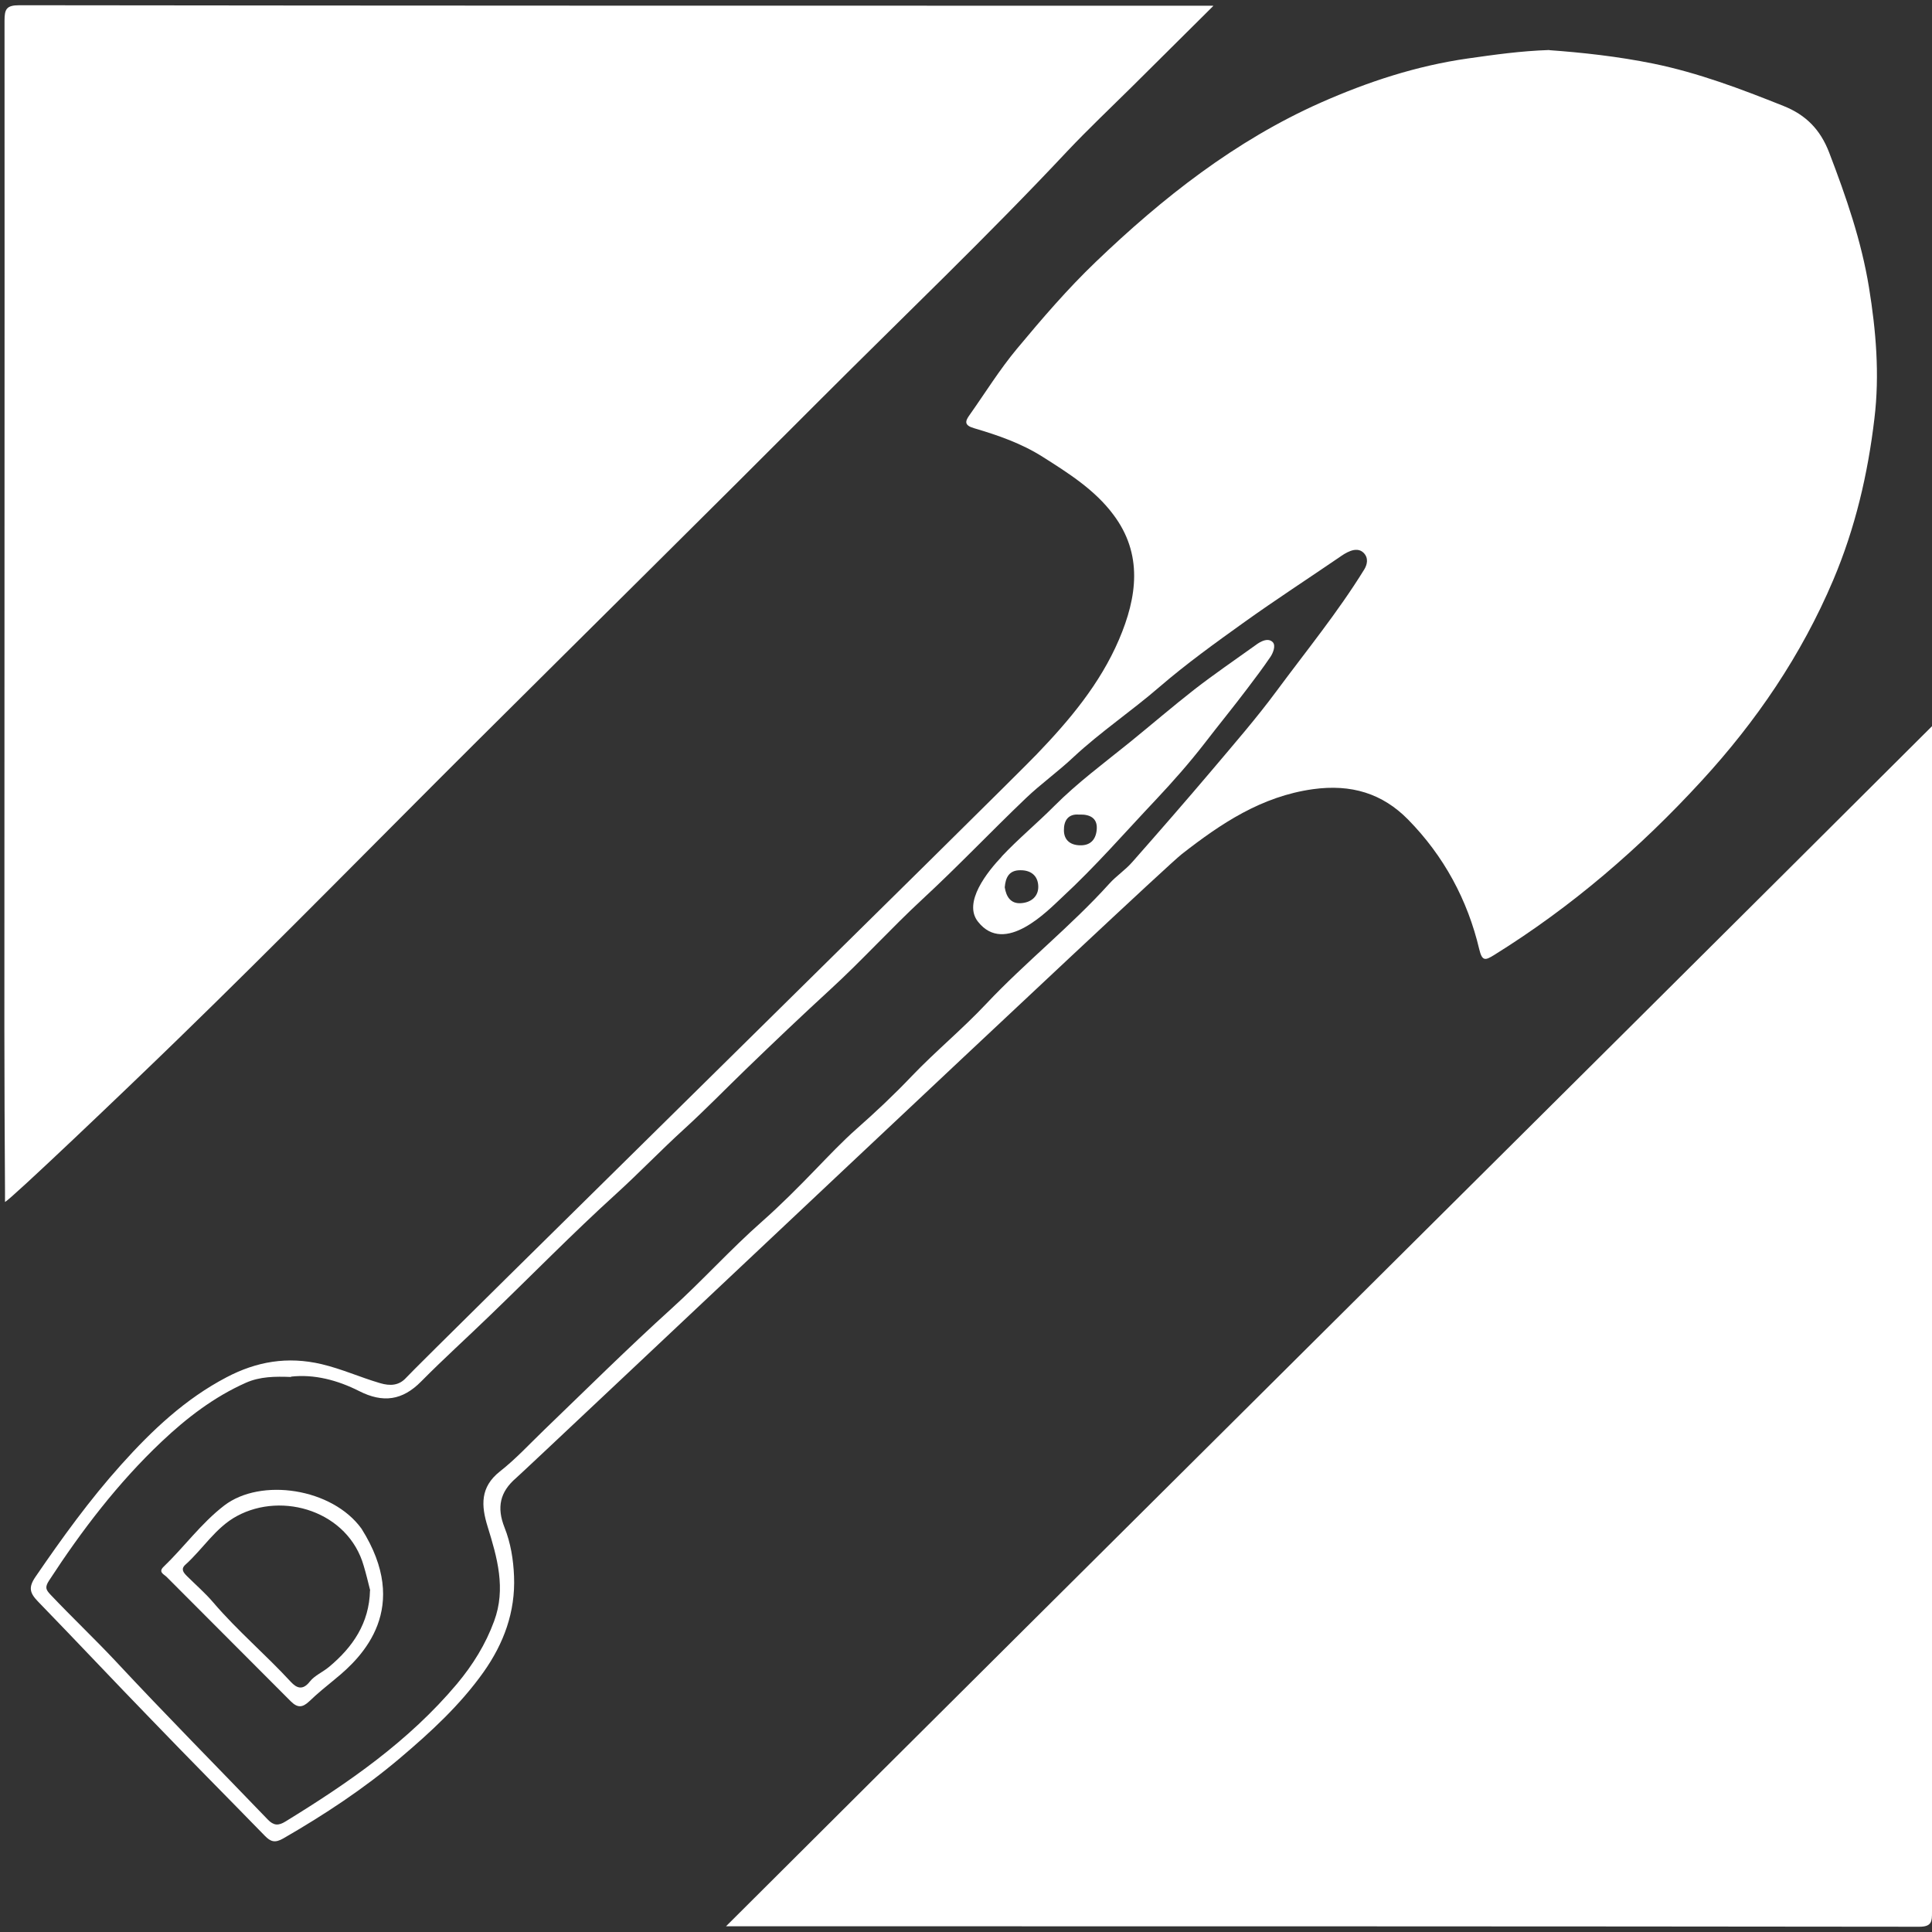 <svg width="76" height="76" viewBox="0 0 76 76" fill="none" xmlns="http://www.w3.org/2000/svg">
<rect x="0" y="0" width="76" height="76" fill="#333333" stroke="none"/>
<path d="M76 28.567C76 29.291 76 29.875 76 30.517C76 45.414 76 60.311 76 75.209C76 75.573 76 75.793 75.502 75.793C60.008 75.775 44.521 75.775 29.027 75.775C28.851 75.775 28.668 75.775 28.56 75.775C44.325 60.054 60.197 44.326 76 28.567Z" fill="white"/>
<path d="M47.725 0.237C46.577 1.382 45.536 2.407 44.502 3.438C43.663 4.268 42.805 5.08 41.991 5.941C38.849 9.293 35.525 12.462 32.276 15.713C27.746 20.254 23.179 24.762 18.631 29.29C14.757 33.151 10.928 37.063 7.004 40.873C4.935 42.886 0.38 47.225 0.197 47.281C0.197 47.281 0.197 47.017 0.197 46.879C0.185 44.753 0.172 42.634 0.172 40.509C0.172 27.278 0.185 14.047 0.178 0.816C0.178 0.363 0.248 0.206 0.759 0.206C16.183 0.225 31.601 0.225 47.025 0.225C47.202 0.225 47.385 0.225 47.719 0.225L47.725 0.237Z" fill="white"/>
<path d="M60.942 1.973C62.241 2.067 63.635 2.218 65.03 2.501C66.815 2.866 68.487 3.501 70.158 4.168C71.042 4.52 71.609 5.098 71.956 6.004C72.619 7.733 73.224 9.481 73.521 11.305C73.798 13.009 73.944 14.739 73.735 16.462C73.477 18.65 72.978 20.782 72.114 22.819C70.865 25.768 69.092 28.372 66.935 30.718C64.519 33.352 61.825 35.673 58.778 37.566C58.425 37.786 58.305 37.817 58.191 37.346C57.731 35.396 56.797 33.673 55.397 32.246C54.381 31.208 53.151 30.837 51.649 31.044C49.618 31.328 48.028 32.397 46.489 33.598C45.555 34.321 20.75 57.758 20.302 58.141C19.665 58.688 19.533 59.298 19.848 60.091C20.088 60.694 20.195 61.349 20.221 62.009C20.277 63.411 19.817 64.65 19.022 65.775C18.101 67.071 16.946 68.134 15.735 69.159C14.309 70.366 12.764 71.385 11.149 72.316C10.815 72.51 10.644 72.448 10.417 72.215C8.935 70.693 7.44 69.19 5.97 67.662C4.468 66.115 2.992 64.543 1.491 62.996C1.169 62.663 1.112 62.443 1.396 62.028C2.443 60.499 3.522 59.003 4.765 57.619C5.982 56.261 7.288 55.029 8.909 54.18C10.083 53.563 11.3 53.343 12.657 53.664C13.451 53.853 14.171 54.18 14.94 54.406C15.357 54.532 15.697 54.5 15.969 54.205C16.536 53.576 39.562 30.95 40.786 29.667C42.073 28.328 43.272 26.9 44.016 25.165C44.735 23.486 44.969 21.794 43.789 20.235C43.07 19.273 42.041 18.619 41.026 17.977C40.187 17.443 39.26 17.122 38.319 16.845C37.928 16.732 37.96 16.575 38.137 16.33C38.755 15.456 39.323 14.537 40.004 13.72C40.988 12.538 41.997 11.362 43.108 10.299C45.738 7.777 48.59 5.532 51.958 4.036C53.807 3.218 55.718 2.589 57.743 2.3C58.772 2.155 59.8 2.005 60.954 1.967L60.942 1.973ZM11.458 54.167C10.815 54.142 10.228 54.148 9.673 54.394C8.417 54.953 7.345 55.777 6.354 56.714C4.639 58.336 3.219 60.198 1.932 62.172C1.756 62.443 1.806 62.537 1.989 62.732C2.822 63.612 3.705 64.449 4.538 65.335C6.506 67.448 8.537 69.498 10.537 71.58C10.764 71.812 10.947 71.831 11.237 71.649C13.716 70.127 16.082 68.492 17.975 66.241C18.605 65.486 19.104 64.681 19.438 63.77C19.911 62.493 19.558 61.267 19.18 60.047C18.927 59.229 18.883 58.5 19.665 57.883C20.29 57.393 20.832 56.802 21.407 56.248C23.066 54.651 24.7 53.029 26.409 51.482C27.633 50.375 28.737 49.143 29.98 48.048C30.712 47.401 31.399 46.709 32.074 46.011C32.604 45.464 33.134 44.904 33.695 44.407C34.452 43.741 35.191 43.043 35.872 42.326C36.812 41.345 37.859 40.483 38.793 39.49C40.338 37.849 42.123 36.44 43.638 34.761C43.915 34.453 44.275 34.22 44.546 33.906C45.599 32.711 46.647 31.51 47.675 30.296C48.539 29.271 49.422 28.259 50.217 27.183C51.384 25.605 52.633 24.077 53.668 22.398C53.775 22.222 53.857 21.945 53.624 21.731C53.334 21.467 52.886 21.782 52.69 21.92C51.447 22.769 50.179 23.593 48.949 24.473C47.807 25.291 46.672 26.108 45.606 27.026C44.508 27.976 43.291 28.793 42.231 29.78C41.625 30.353 40.95 30.831 40.351 31.403C38.982 32.711 37.682 34.082 36.294 35.365C35.052 36.515 33.91 37.779 32.661 38.924C31.544 39.949 30.447 40.993 29.361 42.043C28.548 42.829 27.753 43.647 26.92 44.407C25.999 45.244 25.141 46.143 24.22 46.979C22.523 48.52 20.921 50.161 19.268 51.752C18.372 52.62 17.445 53.456 16.568 54.343C15.83 55.092 15.066 55.198 14.127 54.721C13.281 54.293 12.36 54.048 11.439 54.154L11.458 54.167Z" fill="white"/>
<path d="M39.398 33.698C40.054 33 40.799 32.384 41.474 31.705C42.388 30.787 43.429 30.02 44.432 29.208C45.284 28.517 46.117 27.8 46.987 27.12C47.757 26.523 48.558 25.976 49.347 25.41C49.441 25.341 49.826 25.033 50.059 25.253C50.211 25.398 50.059 25.718 49.977 25.838C49.668 26.29 49.403 26.643 49.069 27.083C48.514 27.819 47.927 28.535 47.366 29.265C46.785 30.013 46.148 30.736 45.486 31.441C44.262 32.736 43.089 34.088 41.783 35.295C41.209 35.83 39.531 37.591 38.477 36.264C37.859 35.503 38.856 34.277 39.411 33.692L39.398 33.698ZM39.524 34.906C39.581 35.264 39.752 35.56 40.168 35.528C40.553 35.503 40.855 35.27 40.843 34.862C40.83 34.453 40.559 34.226 40.13 34.233C39.701 34.233 39.556 34.509 39.524 34.906ZM42.445 32.044C42.01 32.007 41.846 32.296 41.852 32.661C41.852 33.019 42.073 33.239 42.47 33.252C42.937 33.271 43.127 32.975 43.145 32.592C43.164 32.17 42.855 32.026 42.452 32.044H42.445Z" fill="white"/>
<path d="M13.18 66.052C12.833 66.335 12.486 66.618 12.165 66.926C11.899 67.178 11.704 67.19 11.439 66.926C9.811 65.291 8.178 63.662 6.55 62.027C6.455 61.933 6.222 61.845 6.424 61.644C7.244 60.858 7.906 59.927 8.821 59.223C10.259 58.122 13.067 58.537 14.221 60.135C16.183 63.247 14.278 65.165 13.186 66.046L13.18 66.052ZM14.562 62.562C14.48 62.241 14.404 61.914 14.309 61.6C13.704 59.462 11.13 58.657 9.319 59.638C8.48 60.091 7.988 60.927 7.294 61.55C7.099 61.726 7.219 61.864 7.357 62.002C7.704 62.348 8.077 62.669 8.392 63.04C9.338 64.147 10.455 65.09 11.439 66.159C11.666 66.404 11.906 66.511 12.19 66.146C12.379 65.907 12.701 65.775 12.94 65.574C13.88 64.794 14.524 63.851 14.555 62.568L14.562 62.562Z" fill="white"/>
</svg>
